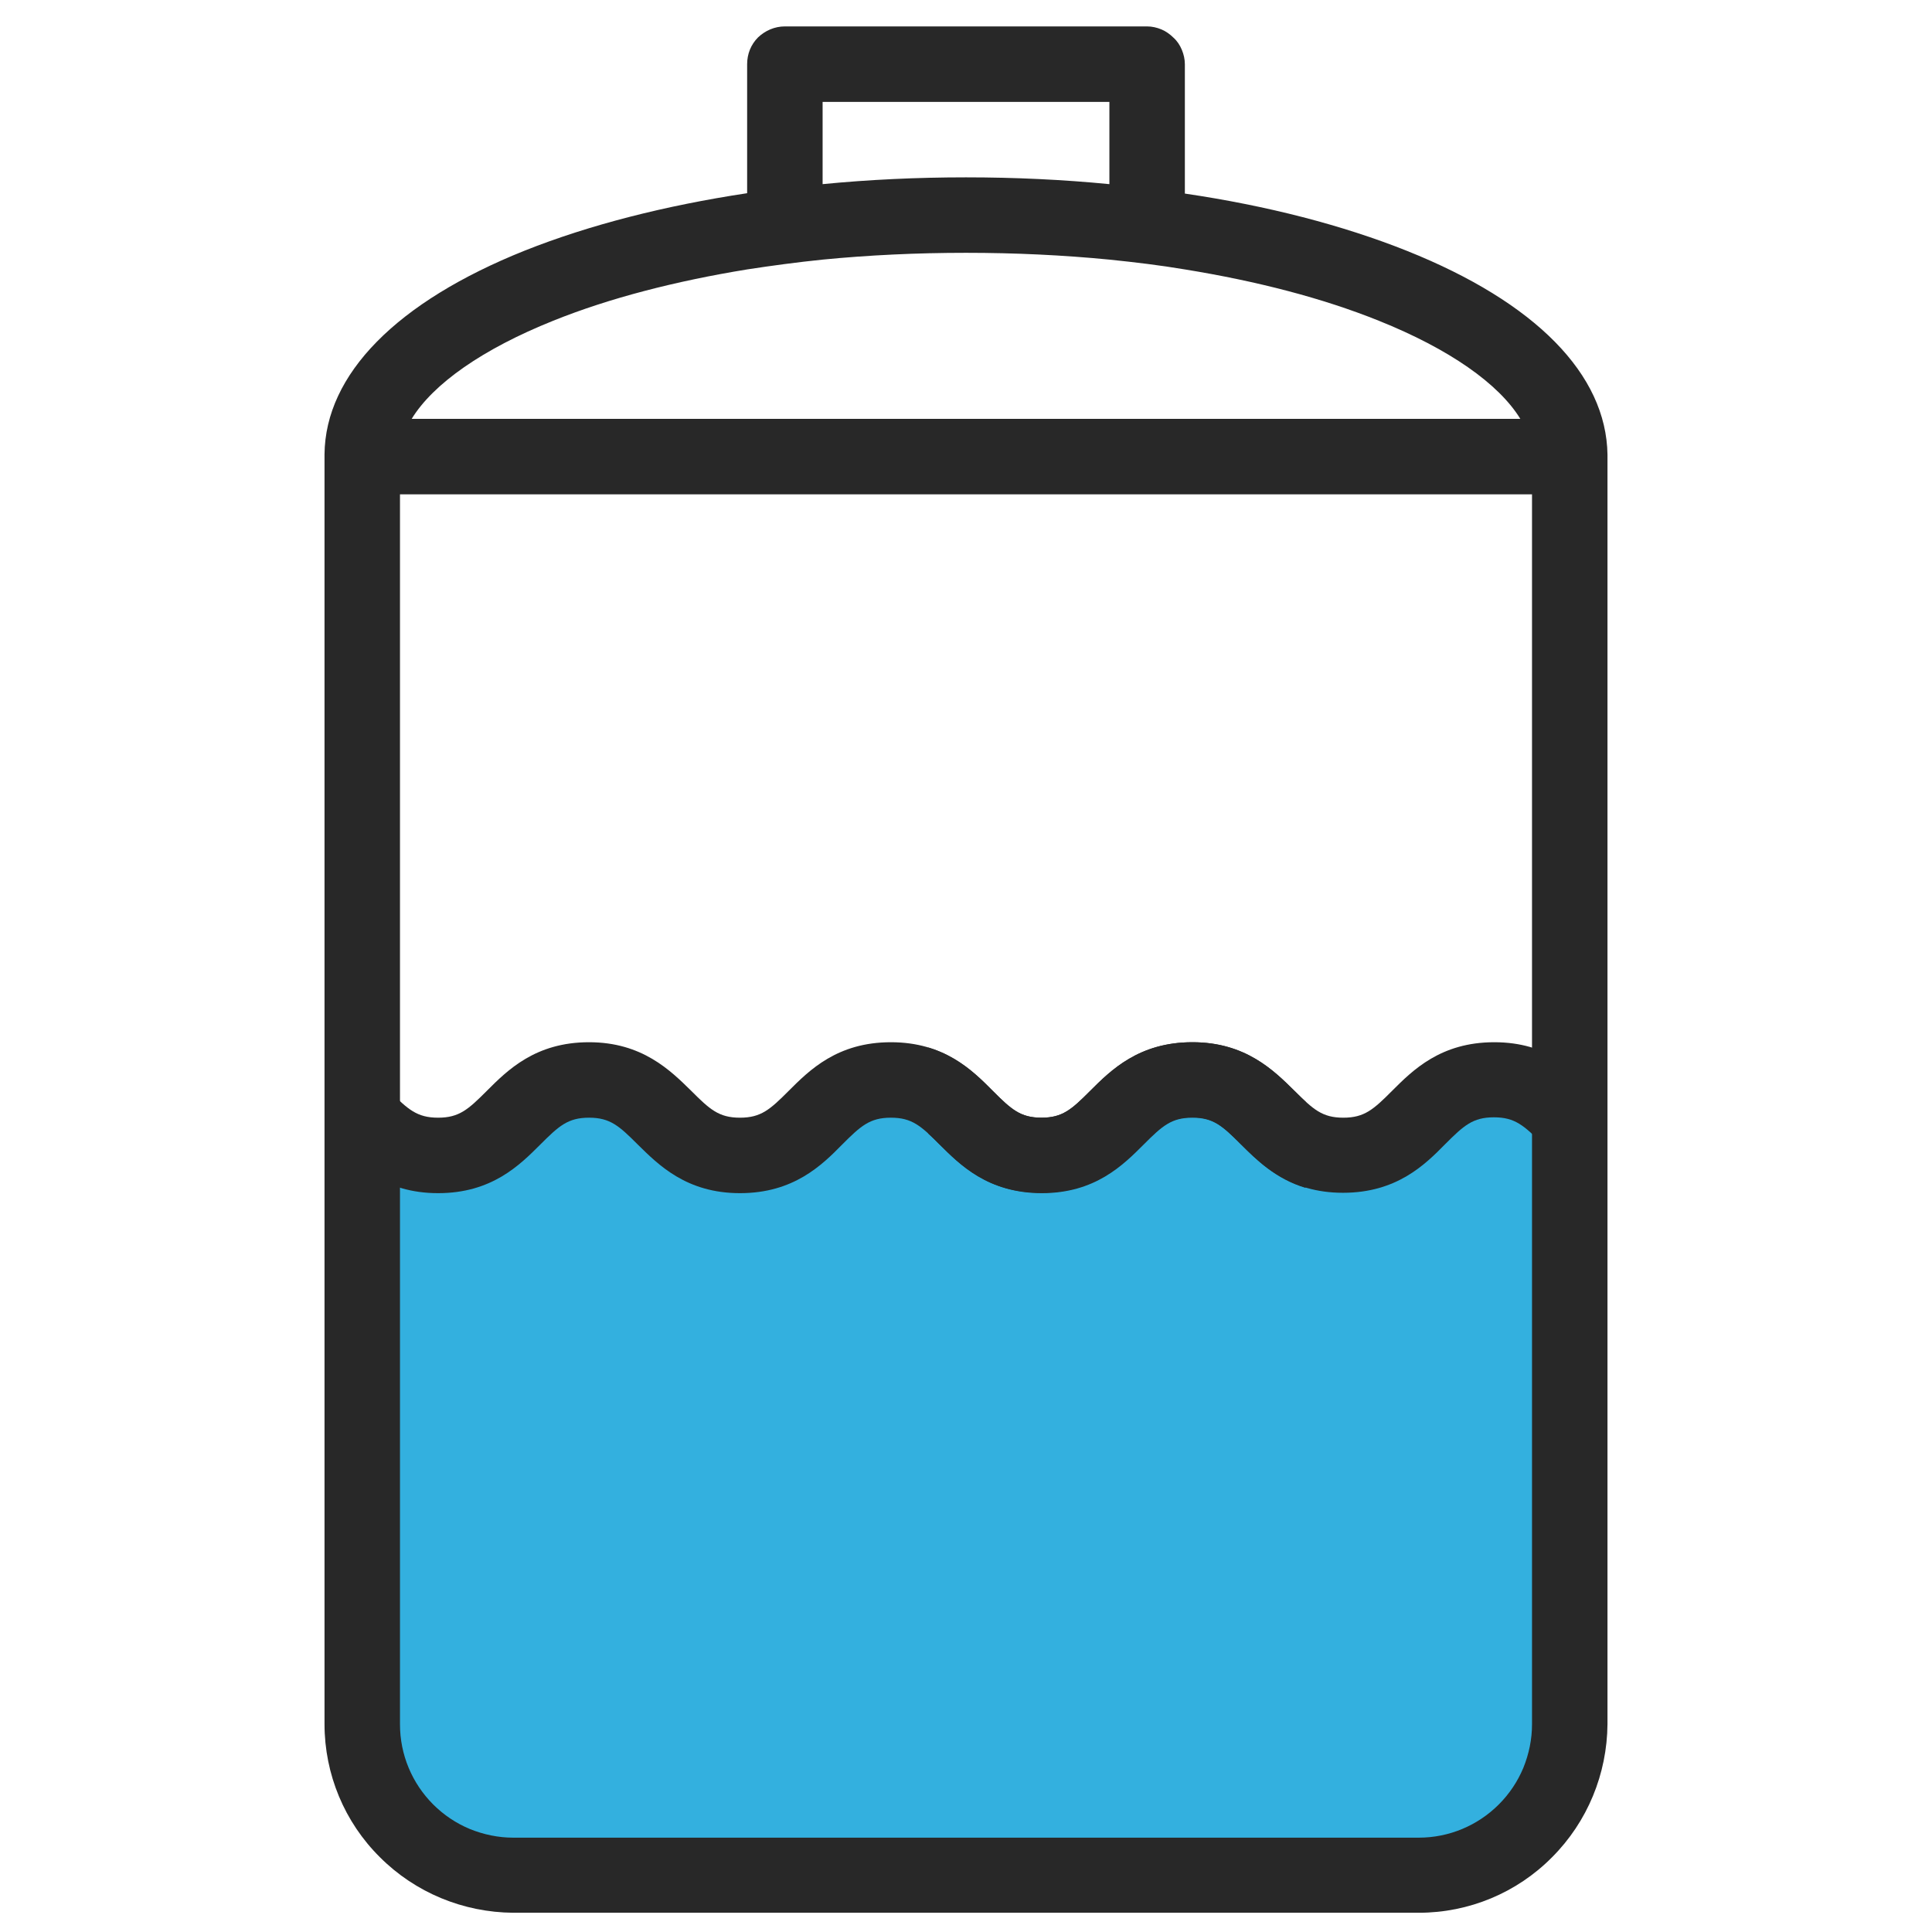 <?xml version="1.0" encoding="utf-8"?>
<!-- Generator: Adobe Illustrator 28.2.0, SVG Export Plug-In . SVG Version: 6.00 Build 0)  -->
<svg version="1.1" id="Calque_1" xmlns="http://www.w3.org/2000/svg" xmlns:xlink="http://www.w3.org/1999/xlink" x="0px" y="0px"
	 viewBox="0 0 512 512" style="enable-background:new 0 0 512 512;" xml:space="preserve">
<style type="text/css">
	.st0{fill:#33B0DF;}
	.st1{fill:#282828;}
</style>
<path class="st0" d="M98.1,475.3V297.6l22.1,3.4l37.5-13.6L199,301l37.5-13.6l41.9,13.6l40.2-13.6l39.1,13.6l34.7-13.6l25.4,4.1
	v183.8l-30.3,20H120.1L98.1,475.3z"/>
<path class="st1" d="M426,120.5c-0.3-21.3-19.1-40.4-53.1-54c-17-6.8-37.1-12-58.9-15.2V17c0-1.3-0.3-2.6-0.8-3.8
	c-0.5-1.2-1.2-2.3-2.2-3.2c-0.9-0.9-2-1.7-3.2-2.2C306.6,7.3,305.3,7,304,7h-96c-2.7,0-5.2,1.1-7.1,2.9c-1.9,1.9-2.9,4.4-2.9,7.1
	v34.2c-21.8,3.3-41.8,8.4-58.9,15.2c-34,13.6-52.9,32.8-53.1,54c0,0.2,0,0.3,0,0.5v336c0,13.3,5.3,26,14.7,35.3
	c9.4,9.4,22.1,14.6,35.3,14.7h240c13.3,0,26-5.3,35.3-14.7c9.4-9.4,14.6-22.1,14.7-35.3V121C426,120.8,426,120.7,426,120.5z M218,27
	h76v21.8c-12.3-1.2-25-1.8-38-1.8c-13,0-25.7,0.6-38,1.8V27z M146.6,85c14.9-6,32.4-10.5,51.4-13.6c6.5-1,13.2-1.9,20-2.6
	c12.3-1.2,25-1.8,38-1.8c13,0,25.7,0.6,38,1.8c6.8,0.7,13.5,1.5,20,2.6c19.1,3.1,36.5,7.6,51.4,13.6c18.7,7.5,31.8,16.7,37.5,26
	H109.1C114.8,101.7,127.9,92.5,146.6,85z M406,457c0,3.9-0.8,7.8-2.3,11.5c-1.5,3.6-3.7,6.9-6.5,9.7c-2.8,2.8-6.1,5-9.7,6.5
	c-3.6,1.5-7.5,2.3-11.5,2.3H136c-3.9,0-7.8-0.8-11.5-2.3c-3.6-1.5-6.9-3.7-9.7-6.5c-2.8-2.8-5-6.1-6.5-9.7
	c-1.5-3.6-2.3-7.5-2.3-11.5V131h300V457z"/>
<path class="st1" d="M89,303.2c-1.1-1.1-2-2-2.9-2.8v-22.8c8,2.4,13.1,7.5,17.1,11.5c4.9,4.9,7.3,7.1,12.9,7.1c5.6,0,8-2.2,12.9-7.1
	c5.5-5.5,12.9-12.9,27.1-12.9c14.1,0,21.6,7.5,27.1,12.9l0,0c4.9,4.9,7.3,7.1,12.9,7.1s8-2.2,12.9-7.1c5.5-5.5,12.9-12.9,27.1-12.9
	c14.1,0,21.6,7.4,27,12.9l0,0c4.9,4.9,7.3,7.1,12.9,7.1s8-2.2,12.9-7.1c5.5-5.5,13-12.9,27.1-12.9s21.6,7.5,27,12.9
	c1.1,1.1,2.1,2,3,2.9l0,22.8c-8-2.4-13.1-7.5-17.1-11.5c-4.9-4.9-7.3-7.1-12.9-7.1s-8,2.2-12.9,7.1l0,0c-5.5,5.5-12.9,12.9-27,12.9
	c-14.2,0-21.6-7.5-27.1-12.9c-4.9-4.9-7.3-7.1-12.9-7.1s-8,2.2-12.9,7.1c-5.4,5.5-12.9,12.9-27.1,12.9s-21.6-7.5-27.1-12.9
	c-4.9-4.9-7.3-7.1-12.9-7.1c-5.6,0-8,2.2-12.9,7.1c-5.5,5.5-12.9,12.9-27.1,12.9S94.4,308.7,89,303.2z"/>
<path class="st1" d="M248.9,303.2c-1.1-1.1-2-2-2.9-2.8v-22.8c8,2.4,13.1,7.5,17.1,11.5c4.9,4.9,7.3,7.1,12.9,7.1
	c5.6,0,8-2.2,12.9-7.1c5.5-5.5,12.9-12.9,27.1-12.9c14.1,0,21.6,7.5,27.1,12.9l0,0c4.9,4.9,7.3,7.1,12.9,7.1c5.6,0,8-2.2,12.9-7.1
	c5.5-5.5,12.9-12.9,27.1-12.9c14.1,0,21.6,7.4,27,12.9l0,0l-14.2,14.1c-4.9-4.9-7.3-7.1-12.9-7.1s-8,2.2-12.9,7.1
	c-5.4,5.5-12.9,12.9-27.1,12.9c-14.2,0-21.6-7.5-27.1-12.9c-4.9-4.9-7.3-7.1-12.9-7.1s-8,2.2-12.9,7.1c-5.5,5.5-12.9,12.9-27.1,12.9
	S254.4,308.7,248.9,303.2z"/>
</svg>
